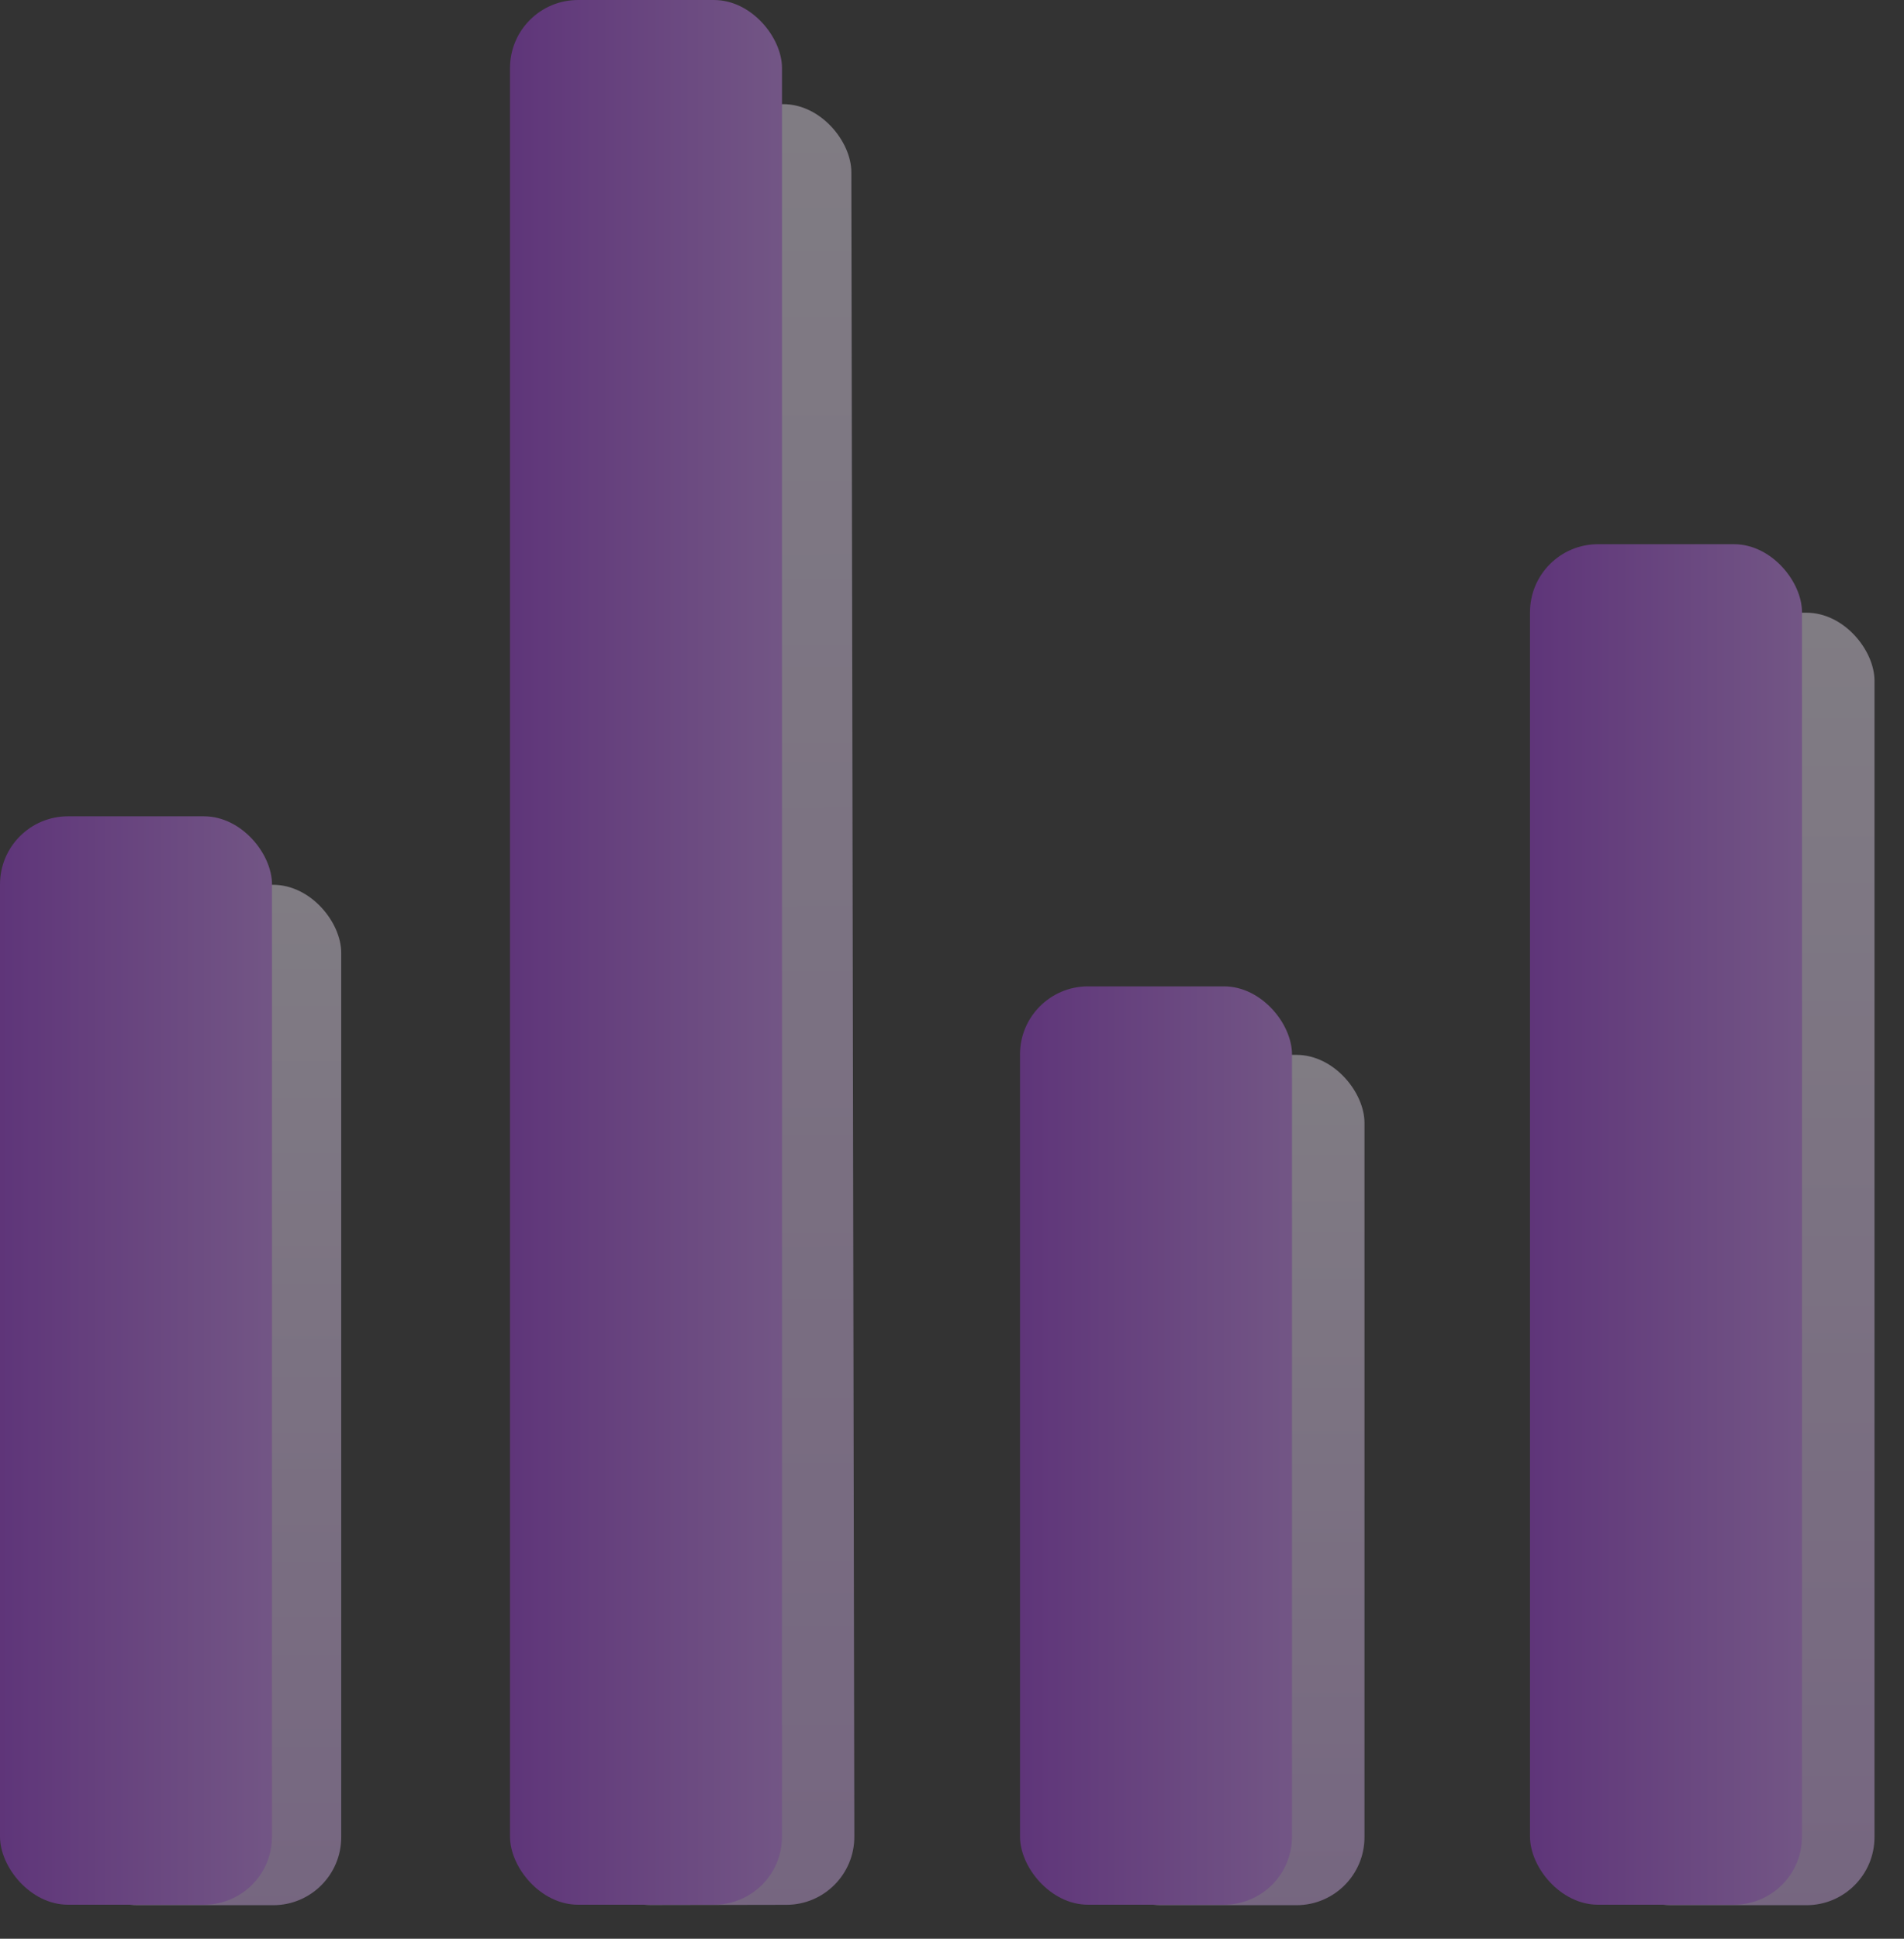 <svg width="56" height="57" viewBox="0 0 56 57" fill="none" xmlns="http://www.w3.org/2000/svg">
<rect x="0" y="0" width="56" height="57" fill="#333333" stroke="none"/>
<g opacity="0.4">
<rect x="2.036" y="26.014" width="8" height="30" rx="2" fill="url(#paint0_linear_2008_37223)"/>
<rect x="17.036" y="3.073" width="8" height="52.941" rx="2" transform="rotate(-0.103 17.036 3.073)" fill="url(#paint1_linear_2008_37223)"/>
<rect x="32.132" y="31.014" width="8" height="25" rx="2" fill="url(#paint2_linear_2008_37223)"/>
<rect x="47.132" y="18.014" width="8" height="38" rx="2" fill="url(#paint3_linear_2008_37223)"/>
<rect y="24" width="8" height="32" rx="2" fill="url(#paint4_linear_2008_37223)"/>
<rect x="15" width="8" height="56" rx="2" fill="url(#paint5_linear_2008_37223)"/>
<rect x="30" y="29" width="8" height="27" rx="2" fill="url(#paint6_linear_2008_37223)"/>
<rect x="45" y="16" width="8" height="40" rx="2" fill="url(#paint7_linear_2008_37223)"/>
</g>
<defs>
<linearGradient id="paint0_linear_2008_37223" x1="6.036" y1="26.014" x2="6.036" y2="56.014" gradientUnits="userSpaceOnUse">
<stop stop-color="#F3E9FB"/>
<stop offset="1" stop-color="#D9B2F3"/>
</linearGradient>
<linearGradient id="paint1_linear_2008_37223" x1="21.036" y1="3.073" x2="21.036" y2="56.014" gradientUnits="userSpaceOnUse">
<stop stop-color="#F3E9FB"/>
<stop offset="1" stop-color="#D9B2F3"/>
</linearGradient>
<linearGradient id="paint2_linear_2008_37223" x1="36.132" y1="31.014" x2="36.132" y2="56.014" gradientUnits="userSpaceOnUse">
<stop stop-color="#F3E9FB"/>
<stop offset="1" stop-color="#D9B2F3"/>
</linearGradient>
<linearGradient id="paint3_linear_2008_37223" x1="51.132" y1="18.014" x2="51.132" y2="56.014" gradientUnits="userSpaceOnUse">
<stop stop-color="#F3E9FB"/>
<stop offset="1" stop-color="#D9B2F3"/>
</linearGradient>
<linearGradient id="paint4_linear_2008_37223" x1="8" y1="40" x2="0" y2="40" gradientUnits="userSpaceOnUse">
<stop stop-color="#D189FF"/>
<stop offset="1" stop-color="#9F37E2"/>
</linearGradient>
<linearGradient id="paint5_linear_2008_37223" x1="23" y1="28" x2="15" y2="28" gradientUnits="userSpaceOnUse">
<stop stop-color="#D189FF"/>
<stop offset="1" stop-color="#9F37E2"/>
</linearGradient>
<linearGradient id="paint6_linear_2008_37223" x1="38" y1="42.5" x2="30" y2="42.5" gradientUnits="userSpaceOnUse">
<stop stop-color="#D189FF"/>
<stop offset="1" stop-color="#9F37E2"/>
</linearGradient>
<linearGradient id="paint7_linear_2008_37223" x1="53" y1="36" x2="45" y2="36" gradientUnits="userSpaceOnUse">
<stop stop-color="#D189FF"/>
<stop offset="1" stop-color="#9F37E2"/>
</linearGradient>
</defs>
</svg>
